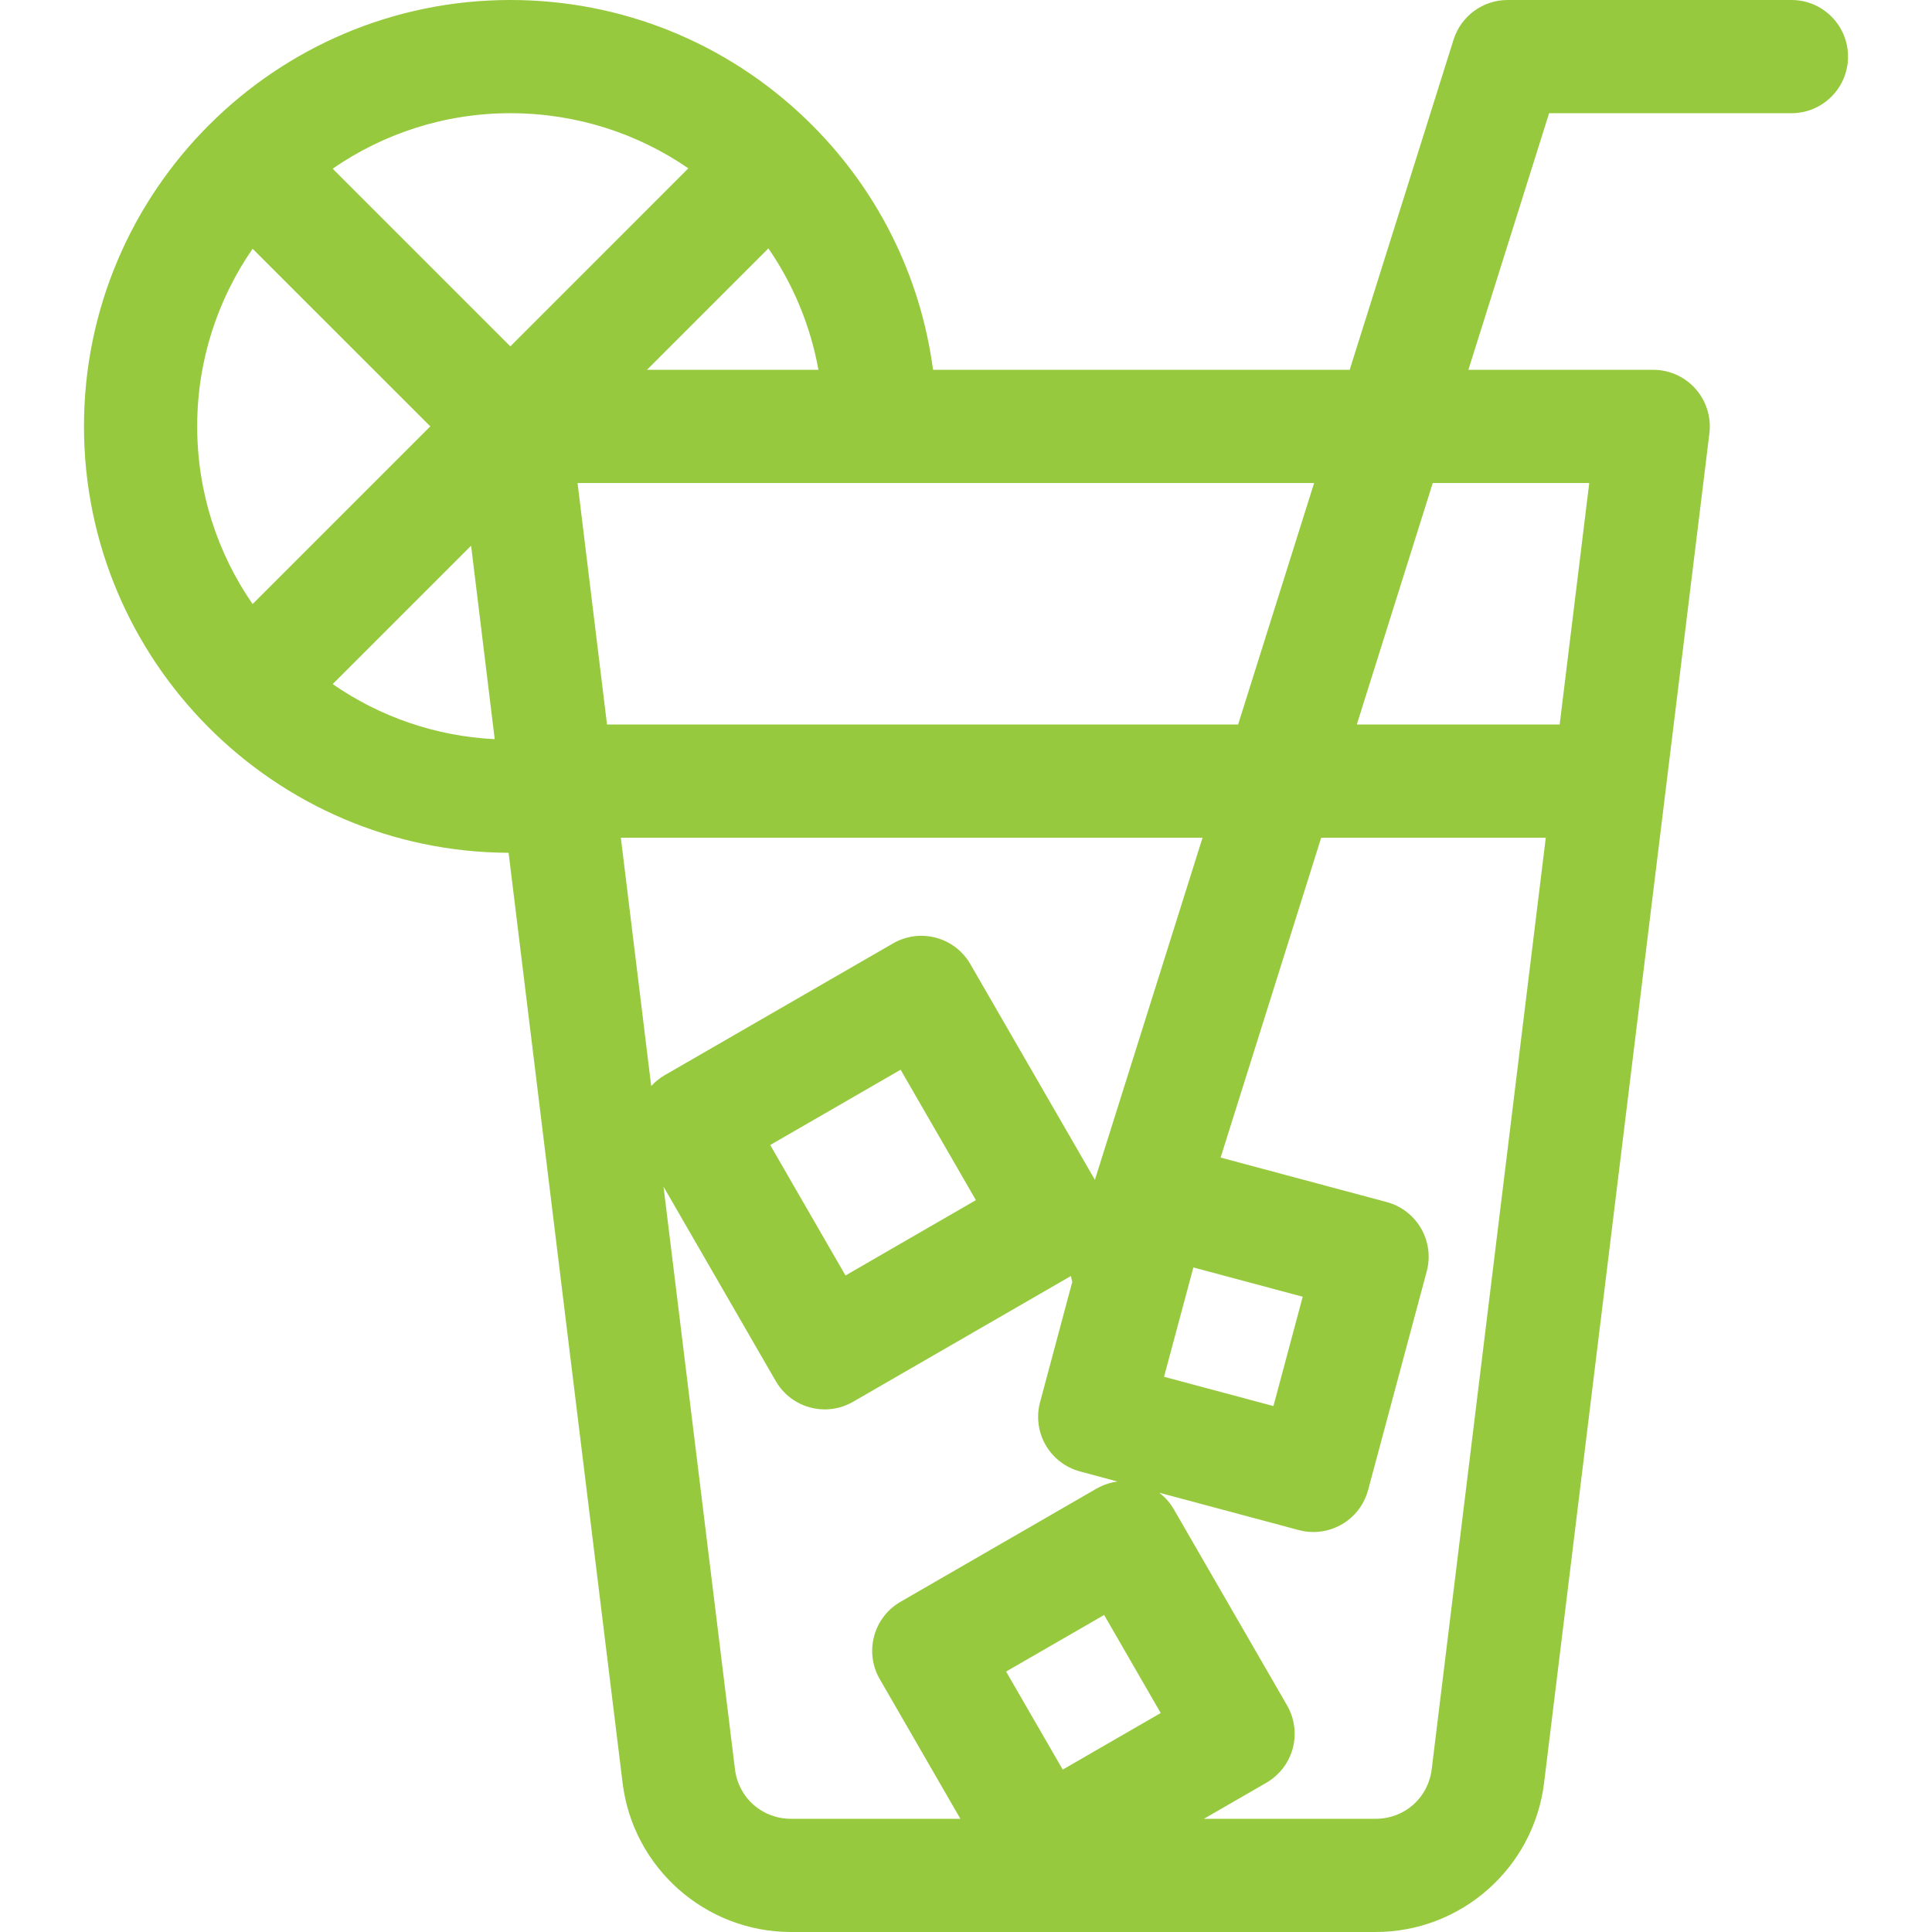 <svg width="32" height="32" viewBox="0 0 32 32" fill="none" xmlns="http://www.w3.org/2000/svg" id='icon12'>
<g clip-path="url(#clip0)">
<path d="M29.672 0H24.97C24.561 0 24.199 0.266 24.076 0.656L22.355 6.125H15.454C15.244 4.546 14.512 3.092 13.352 1.975C12.029 0.702 10.29 0 8.453 0C4.559 0 1.391 3.168 1.391 7.062C1.391 10.947 4.543 14.109 8.424 14.125C9.084 19.527 9.731 24.799 10.312 29.53C10.484 30.938 11.684 32 13.103 32H22.784C24.203 32 25.403 30.938 25.575 29.529C26.487 22.078 27.399 14.627 28.313 7.177C28.345 6.91 28.262 6.642 28.084 6.441C27.906 6.24 27.651 6.125 27.382 6.125H24.321L25.658 1.875H29.672C30.19 1.875 30.609 1.455 30.609 0.938C30.609 0.42 30.19 0 29.672 0V0ZM9.566 8H21.766L20.507 12H10.054C9.891 10.67 9.728 9.334 9.566 8ZM13.556 6.125H10.716L12.727 4.114C13.134 4.705 13.422 5.386 13.556 6.125ZM11.401 2.788L8.453 5.737L5.51 2.794C6.347 2.215 7.361 1.875 8.453 1.875C9.549 1.875 10.564 2.212 11.401 2.788ZM3.266 7.062C3.266 5.97 3.606 4.956 4.184 4.12L7.127 7.062L4.184 10.005C3.606 9.169 3.266 8.155 3.266 7.062ZM5.51 11.331L7.803 9.038C7.934 10.108 8.064 11.177 8.194 12.243C7.201 12.194 6.281 11.864 5.51 11.331ZM10.283 13.875H19.918L18.135 19.542L16.072 15.969C15.813 15.52 15.24 15.367 14.791 15.626L11.007 17.81C10.924 17.858 10.85 17.919 10.786 17.988C10.619 16.63 10.451 15.257 10.283 13.875ZM19.766 20.993L21.577 21.478L21.092 23.289L19.28 22.804L19.766 20.993ZM16.164 19.878L14.004 21.126L12.757 18.965L14.917 17.718L16.164 19.878ZM12.173 29.302C11.801 26.272 11.402 23.02 10.99 19.655L12.849 22.875C13.022 23.176 13.338 23.344 13.662 23.344C13.821 23.344 13.982 23.303 14.129 23.218L17.739 21.134C17.744 21.168 17.751 21.201 17.76 21.233L17.227 23.224C17.162 23.465 17.196 23.72 17.32 23.936C17.445 24.151 17.649 24.308 17.89 24.372L18.51 24.539C18.391 24.554 18.273 24.593 18.162 24.656L14.915 26.531C14.699 26.656 14.542 26.86 14.478 27.101C14.414 27.341 14.447 27.597 14.572 27.812L15.907 30.125H13.103C12.623 30.125 12.231 29.779 12.173 29.302ZM17.602 29.31L16.664 27.686L18.288 26.749L19.225 28.373L17.602 29.31ZM23.714 29.301C23.656 29.779 23.265 30.125 22.784 30.125H19.94L20.975 29.528C21.19 29.403 21.347 29.199 21.412 28.959C21.476 28.718 21.442 28.462 21.318 28.247L19.443 25C19.379 24.889 19.296 24.797 19.201 24.724L21.512 25.343C21.593 25.365 21.675 25.375 21.755 25.375C22.169 25.375 22.548 25.099 22.66 24.68L23.631 21.058C23.765 20.558 23.468 20.044 22.968 19.91L20.217 19.173L21.883 13.875H25.603C24.973 19.017 24.343 24.159 23.714 29.301ZM26.323 8C26.159 9.333 25.996 10.667 25.833 12H22.473L23.731 8H26.323Z" fill="#96C93D"/>
</g>
<defs>
<clipPath id="clip0">
<rect width="32" height="32" fill="white"/>
</clipPath>
</defs>
</svg>
